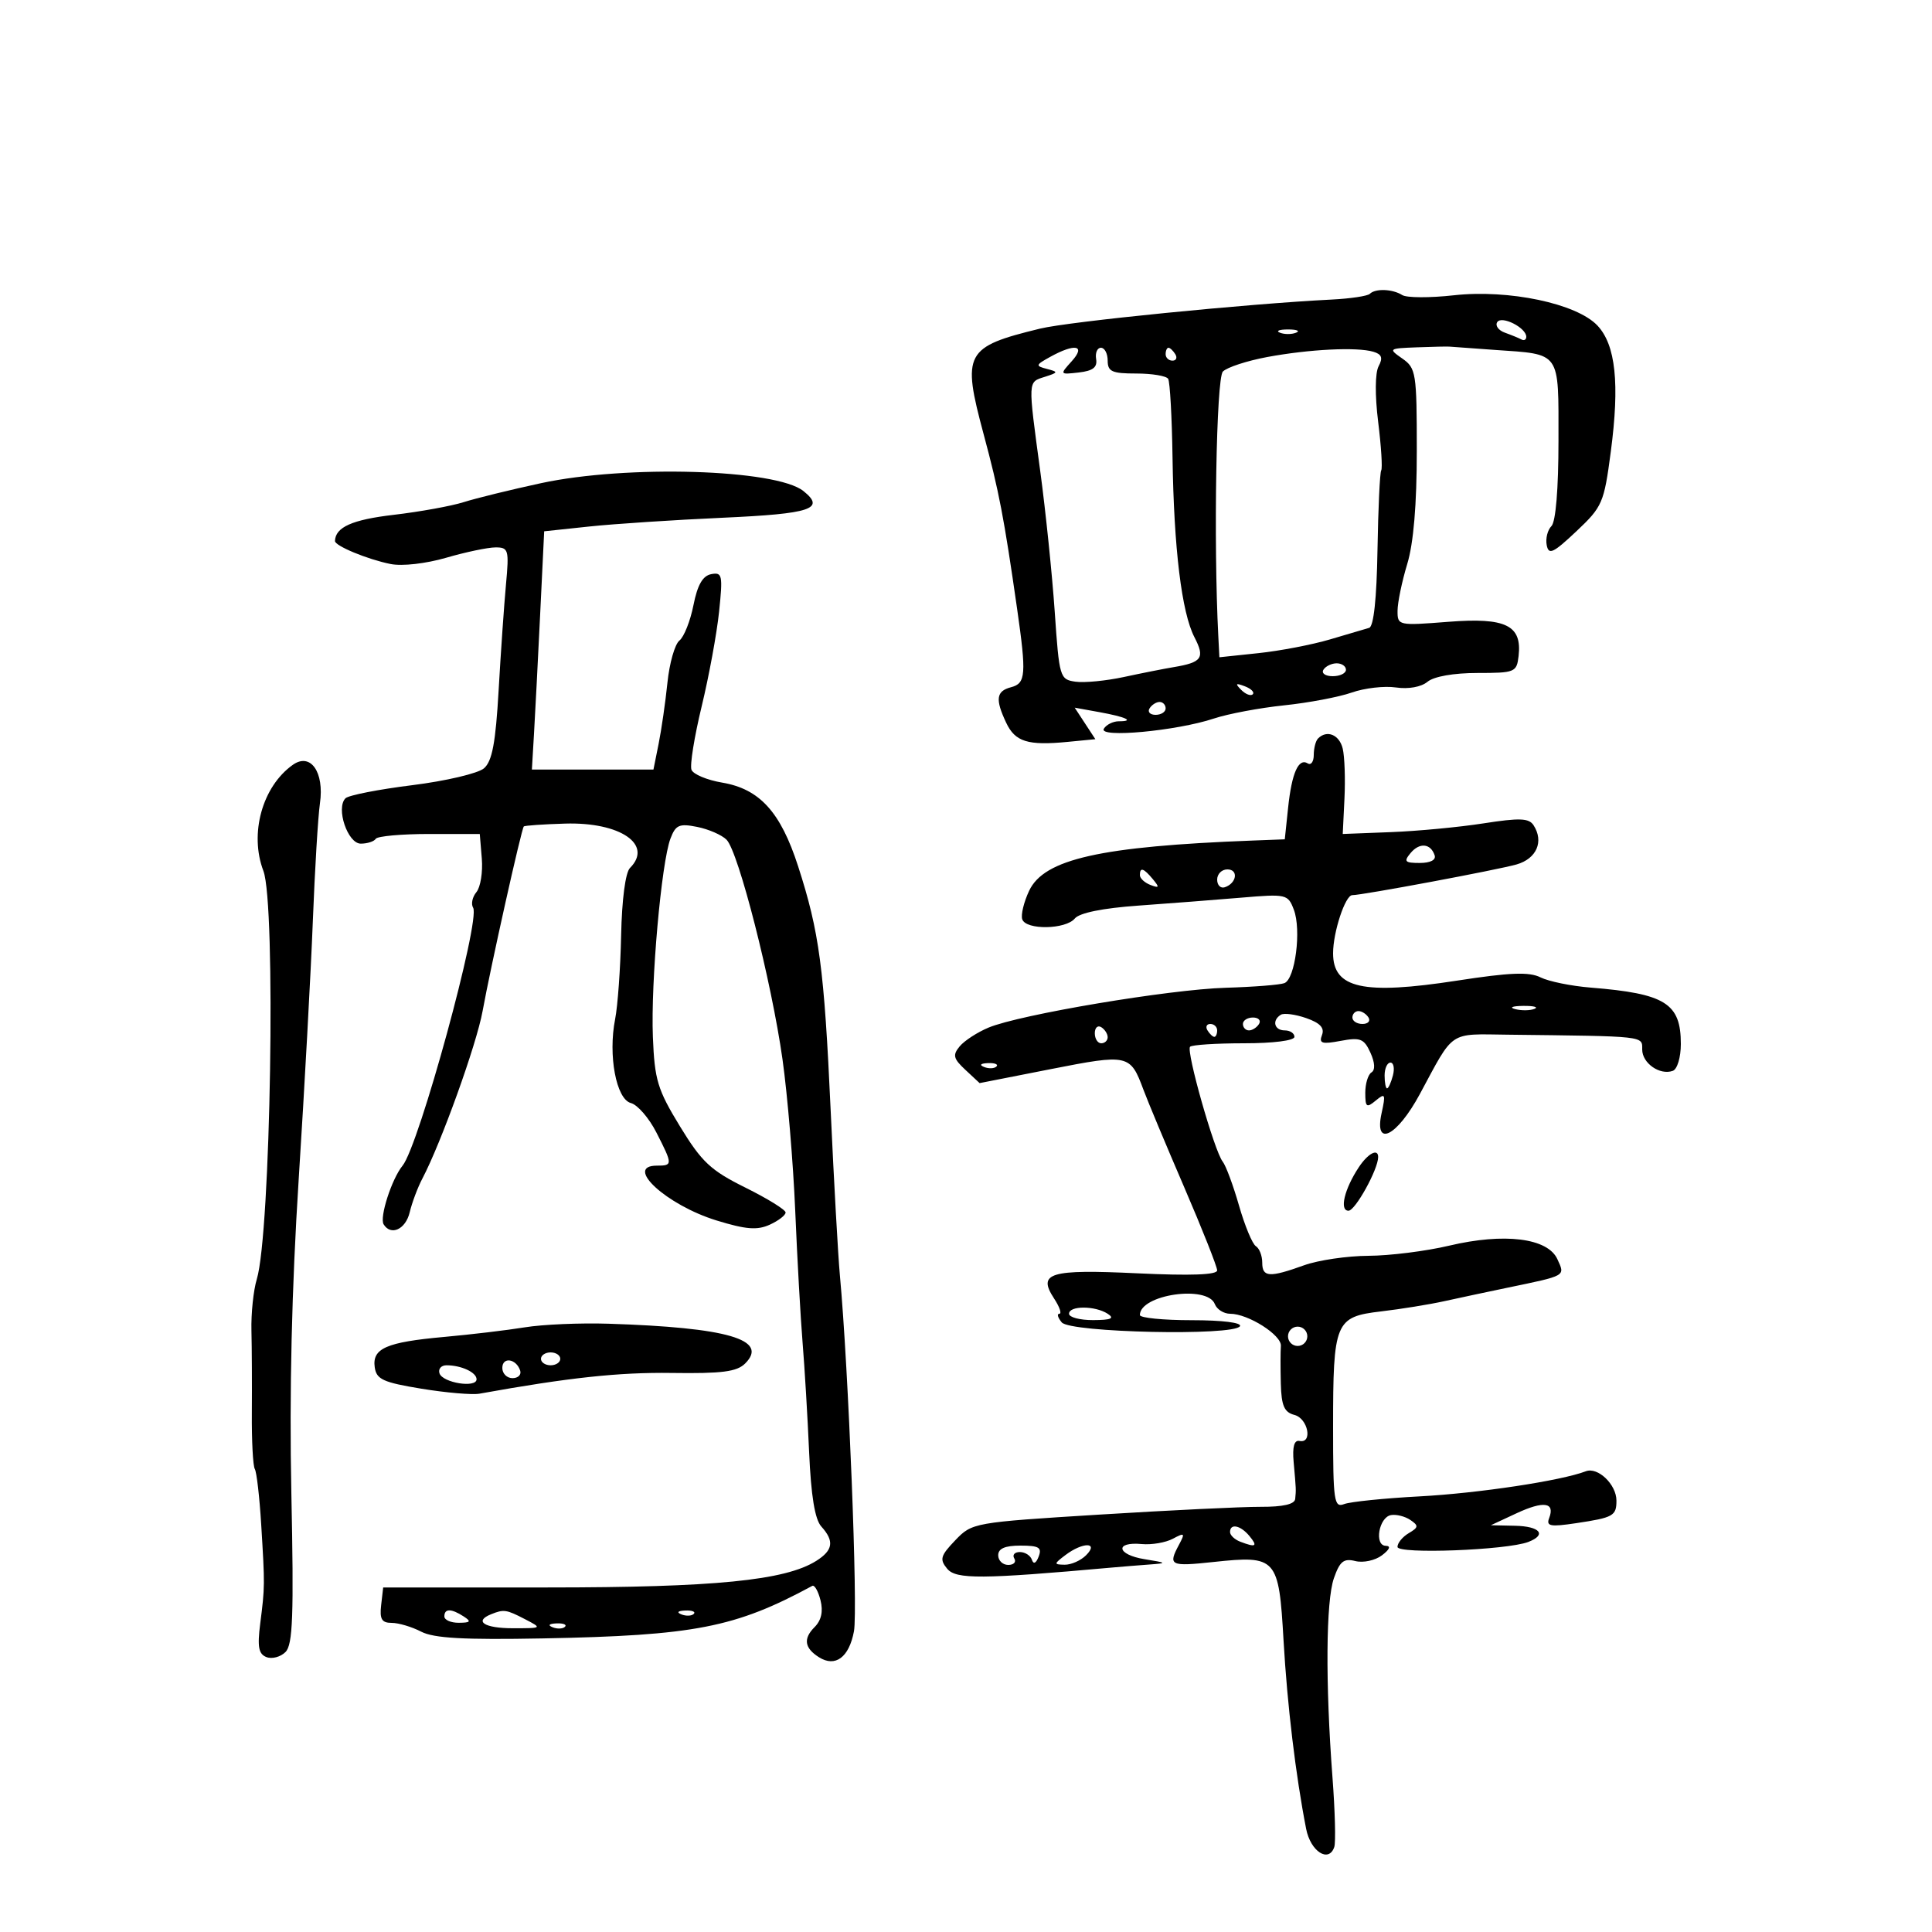 <svg xmlns="http://www.w3.org/2000/svg" width="300" height="300" viewBox="0 0 300 300" version="1.1">
	<path d="M 212.709 45.624 C 212.366 45.968, 209.703 46.368, 206.792 46.514 C 193.616 47.174, 166.029 49.924, 161.500 51.028 C 149.828 53.873, 149.341 54.787, 152.744 67.447 C 155.128 76.313, 155.904 80.361, 157.931 94.500 C 159.398 104.734, 159.293 106.111, 157 106.710 C 154.685 107.316, 154.512 108.568, 156.241 112.230 C 157.638 115.192, 159.592 115.799, 165.793 115.198 L 170.087 114.782 168.483 112.334 L 166.880 109.887 170.690 110.576 C 174.838 111.326, 176.274 112, 173.726 112 C 172.841 112, 171.797 112.519, 171.405 113.154 C 170.492 114.631, 182.692 113.502, 188.500 111.572 C 190.700 110.840, 195.602 109.920, 199.393 109.526 C 203.185 109.132, 207.910 108.238, 209.893 107.540 C 211.877 106.841, 214.967 106.485, 216.759 106.749 C 218.703 107.036, 220.682 106.679, 221.664 105.865 C 222.658 105.041, 225.726 104.500, 229.405 104.500 C 235.239 104.500, 235.513 104.388, 235.804 101.876 C 236.359 97.090, 233.828 95.855, 224.897 96.554 C 217.109 97.164, 217 97.140, 217.011 94.836 C 217.017 93.551, 217.692 90.291, 218.511 87.591 C 219.494 84.349, 220 78.364, 220 69.963 C 220 57.905, 219.883 57.162, 217.750 55.674 C 215.554 54.142, 215.607 54.101, 220 53.934 C 222.475 53.840, 224.758 53.790, 225.073 53.823 C 225.389 53.855, 228.539 54.084, 232.073 54.331 C 242.464 55.056, 242 54.397, 242 68.407 C 242 75.899, 241.578 81.022, 240.906 81.694 C 240.305 82.295, 239.974 83.623, 240.172 84.644 C 240.478 86.223, 241.166 85.902, 244.777 82.500 C 248.826 78.684, 249.072 78.114, 250.126 70.121 C 251.518 59.564, 250.883 53.569, 248.055 50.558 C 244.836 47.132, 234.266 44.904, 225.740 45.853 C 222.022 46.267, 218.422 46.251, 217.740 45.818 C 216.244 44.868, 213.569 44.765, 212.709 45.624 M 232.483 50.028 C 232.148 50.570, 232.689 51.305, 233.687 51.661 C 234.684 52.017, 235.838 52.491, 236.250 52.713 C 236.662 52.936, 237 52.750, 237 52.300 C 237 50.883, 233.151 48.947, 232.483 50.028 M 198.750 51.662 C 199.438 51.940, 200.563 51.940, 201.250 51.662 C 201.938 51.385, 201.375 51.158, 200 51.158 C 198.625 51.158, 198.063 51.385, 198.750 51.662 M 163.056 55.425 C 160.790 56.679, 160.754 56.815, 162.556 57.283 C 164.366 57.753, 164.345 57.838, 162.250 58.511 C 159.577 59.369, 159.601 58.868, 161.529 73.162 C 162.370 79.398, 163.383 89.225, 163.779 95 C 164.480 105.210, 164.569 105.510, 167 105.853 C 168.375 106.047, 171.750 105.720, 174.500 105.128 C 177.250 104.535, 180.730 103.845, 182.234 103.594 C 186.658 102.856, 187.138 102.167, 185.468 98.939 C 183.486 95.105, 182.280 85.201, 182.069 71.026 C 181.976 64.768, 181.671 59.277, 181.391 58.824 C 181.111 58.371, 178.884 58, 176.441 58 C 172.667 58, 172 57.700, 172 56 C 172 54.900, 171.530 54, 170.956 54 C 170.382 54, 170.045 54.788, 170.206 55.750 C 170.422 57.036, 169.708 57.590, 167.514 57.839 C 164.545 58.176, 164.539 58.167, 166.419 56.089 C 168.661 53.612, 166.942 53.272, 163.056 55.425 M 181 55 C 181 55.550, 181.477 56, 182.059 56 C 182.641 56, 182.840 55.550, 182.500 55 C 182.160 54.450, 181.684 54, 181.441 54 C 181.198 54, 181 54.450, 181 55 M 196.781 55.437 C 193.635 56.022, 190.533 57.037, 189.888 57.693 C 188.864 58.734, 188.424 84.178, 189.178 98.780 L 189.347 102.060 195.424 101.418 C 198.766 101.066, 203.750 100.109, 206.500 99.294 C 209.250 98.478, 211.995 97.668, 212.600 97.494 C 213.306 97.291, 213.771 92.958, 213.895 85.420 C 214.003 78.954, 214.263 73.383, 214.474 73.042 C 214.685 72.700, 214.473 69.311, 214.001 65.510 C 213.489 61.382, 213.518 57.901, 214.071 56.867 C 214.767 55.567, 214.561 55.005, 213.249 54.618 C 210.677 53.859, 203.300 54.226, 196.781 55.437 M 84 75.028 C 79.325 76.038, 73.925 77.363, 72 77.973 C 70.075 78.582, 65.178 79.470, 61.118 79.945 C 54.682 80.698, 52.080 81.859, 52.015 84.006 C 51.992 84.761, 57.077 86.865, 60.647 87.579 C 62.453 87.941, 66.116 87.527, 69.294 86.603 C 72.326 85.721, 75.773 85, 76.954 85 C 78.961 85, 79.065 85.371, 78.568 90.750 C 78.276 93.912, 77.762 101.305, 77.427 107.178 C 76.962 115.329, 76.425 118.196, 75.159 119.298 C 74.246 120.092, 69.230 121.272, 64 121.924 C 58.775 122.575, 54.117 123.489, 53.649 123.955 C 52.122 125.475, 53.982 131, 56.020 131 C 57.044 131, 58.091 130.662, 58.347 130.250 C 58.602 129.838, 62.341 129.500, 66.656 129.500 L 74.500 129.500 74.815 133.320 C 74.988 135.421, 74.611 137.763, 73.978 138.526 C 73.346 139.289, 73.115 140.377, 73.466 140.945 C 74.643 142.850, 65.061 177.890, 62.512 181 C 60.830 183.054, 58.901 189.031, 59.571 190.115 C 60.705 191.949, 62.986 190.898, 63.617 188.250 C 63.977 186.738, 64.864 184.375, 65.589 183 C 68.498 177.478, 74 162.174, 74.937 157 C 76.143 150.335, 80.972 128.694, 81.335 128.332 C 81.477 128.189, 84.362 127.990, 87.746 127.888 C 96.316 127.631, 101.454 131.146, 97.821 134.779 C 97.116 135.484, 96.564 139.692, 96.449 145.229 C 96.343 150.328, 95.924 156.191, 95.516 158.257 C 94.406 163.881, 95.687 170.685, 97.967 171.281 C 98.999 171.551, 100.778 173.605, 101.921 175.846 C 104.476 180.853, 104.478 181, 102 181 C 96.817 181, 103.492 187.127, 111.281 189.518 C 115.838 190.917, 117.584 191.055, 119.531 190.168 C 120.889 189.549, 121.994 188.696, 121.987 188.271 C 121.980 187.847, 119.168 186.108, 115.737 184.407 C 110.353 181.738, 108.965 180.439, 105.589 174.907 C 102.097 169.187, 101.645 167.696, 101.378 161 C 101.041 152.557, 102.694 133.934, 104.111 130.208 C 104.917 128.089, 105.476 127.845, 108.258 128.402 C 110.026 128.755, 112.077 129.649, 112.815 130.387 C 114.667 132.238, 119.801 152.389, 121.507 164.500 C 122.281 170, 123.170 180.575, 123.482 188 C 123.794 195.425, 124.309 204.650, 124.626 208.500 C 124.944 212.350, 125.399 219.983, 125.639 225.462 C 125.937 232.292, 126.534 235.933, 127.537 237.041 C 129.577 239.295, 129.366 240.723, 126.750 242.372 C 121.916 245.417, 110.967 246.500, 85 246.500 L 59.500 246.500 59.184 249.250 C 58.934 251.419, 59.280 252, 60.819 252 C 61.893 252, 63.951 252.612, 65.393 253.360 C 67.367 254.384, 72.020 254.644, 84.257 254.412 C 107.845 253.966, 114.162 252.735, 126.131 246.254 C 126.478 246.067, 127.053 247.076, 127.410 248.498 C 127.843 250.224, 127.536 251.607, 126.485 252.658 C 124.698 254.445, 124.914 255.912, 127.174 257.338 C 129.712 258.939, 131.842 257.357, 132.602 253.307 C 133.235 249.934, 131.752 212.452, 130.415 198 C 130.135 194.975, 129.493 183.500, 128.989 172.500 C 127.972 150.297, 127.230 144.724, 123.927 134.503 C 121.207 126.082, 117.957 122.506, 112.129 121.522 C 109.781 121.125, 107.641 120.228, 107.372 119.528 C 107.104 118.827, 107.813 114.412, 108.948 109.715 C 110.083 105.019, 111.303 98.390, 111.659 94.985 C 112.254 89.294, 112.155 88.823, 110.433 89.155 C 109.113 89.409, 108.300 90.832, 107.679 93.972 C 107.194 96.422, 106.214 98.894, 105.501 99.464 C 104.788 100.034, 103.950 102.975, 103.640 106 C 103.329 109.025, 102.713 113.300, 102.270 115.500 L 101.466 119.500 92.029 119.500 L 82.591 119.500 82.916 114 C 83.094 110.975, 83.524 102.650, 83.870 95.500 L 84.500 82.500 91.500 81.756 C 95.350 81.347, 104.688 80.733, 112.250 80.393 C 125.952 79.775, 128.223 79.022, 124.750 76.245 C 120.503 72.849, 97.296 72.156, 84 75.028 M 205.500 104 C 205.160 104.550, 205.809 105, 206.941 105 C 208.073 105, 209 104.550, 209 104 C 209 103.450, 208.352 103, 207.559 103 C 206.766 103, 205.840 103.450, 205.500 104 M 192.733 107.124 C 193.412 107.808, 194.219 108.115, 194.526 107.807 C 194.834 107.499, 194.279 106.940, 193.293 106.564 C 191.868 106.022, 191.753 106.136, 192.733 107.124 M 178.500 110 C 178.160 110.550, 178.584 111, 179.441 111 C 180.298 111, 181 110.550, 181 110 C 181 109.450, 180.577 109, 180.059 109 C 179.541 109, 178.840 109.450, 178.500 110 M 204.667 114.667 C 204.300 115.033, 204 116.185, 204 117.226 C 204 118.266, 203.581 118.859, 203.069 118.543 C 201.635 117.657, 200.586 120.019, 200.018 125.415 L 199.500 130.329 194.500 130.520 C 170.884 131.421, 162.130 133.387, 159.806 138.315 C 158.980 140.067, 158.498 142.063, 158.735 142.750 C 159.318 144.439, 165.471 144.342, 166.899 142.621 C 167.625 141.747, 171.235 141.016, 176.772 140.622 C 181.572 140.280, 188.755 139.725, 192.732 139.389 C 199.756 138.794, 199.992 138.848, 200.905 141.251 C 202.099 144.391, 201.120 152.017, 199.440 152.661 C 198.739 152.930, 194.641 153.253, 190.333 153.379 C 181.582 153.634, 158.356 157.536, 153.494 159.567 C 151.760 160.292, 149.746 161.601, 149.019 162.477 C 147.898 163.828, 148.032 164.381, 149.906 166.127 L 152.114 168.184 163.175 166.010 C 175.223 163.642, 175.507 163.706, 177.555 169.218 C 178.226 171.023, 181.076 177.838, 183.888 184.363 C 186.699 190.887, 189 196.693, 189 197.265 C 189 197.959, 184.898 198.110, 176.632 197.720 C 162.956 197.073, 161.066 197.645, 163.680 201.635 C 164.533 202.936, 164.898 204, 164.493 204 C 164.087 204, 164.256 204.603, 164.868 205.341 C 166.187 206.931, 191.587 207.478, 192.539 205.937 C 192.881 205.384, 189.817 205, 185.059 205 C 180.627 205, 177 204.640, 177 204.200 C 177 201.020, 187.483 199.489, 188.638 202.500 C 188.955 203.325, 190.029 204, 191.026 204 C 193.812 204, 199.035 207.318, 198.895 209 C 198.826 209.825, 198.822 212.455, 198.885 214.844 C 198.976 218.292, 199.412 219.295, 201 219.710 C 203.115 220.263, 203.873 224.179, 201.782 223.750 C 200.964 223.582, 200.666 224.651, 200.875 227 C 201.266 231.401, 201.260 231.258, 201.118 232.750 C 201.040 233.579, 199.233 233.993, 195.750 233.979 C 192.863 233.967, 181.607 234.511, 170.739 235.186 C 151.175 236.402, 150.951 236.441, 148.336 239.171 C 146.031 241.577, 145.871 242.140, 147.080 243.596 C 148.453 245.251, 152.426 245.224, 172.500 243.423 C 174.150 243.275, 176.850 243.055, 178.500 242.935 C 181.286 242.732, 181.230 242.673, 177.717 242.108 C 173.404 241.415, 173.037 239.364, 177.297 239.760 C 178.835 239.903, 181.007 239.532, 182.122 238.934 C 183.955 237.954, 184.047 238.043, 183.076 239.859 C 181.342 243.098, 181.679 243.267, 188.431 242.544 C 198.242 241.494, 198.572 241.863, 199.308 254.719 C 199.883 264.768, 201.186 275.638, 202.818 283.989 C 203.504 287.501, 206.335 289.321, 207.187 286.799 C 207.429 286.085, 207.303 281.225, 206.907 276 C 205.796 261.331, 205.886 248.626, 207.125 245.072 C 208.044 242.434, 208.653 241.947, 210.463 242.401 C 211.681 242.707, 213.537 242.306, 214.588 241.510 C 215.798 240.595, 216.015 240.052, 215.180 240.032 C 213.352 239.988, 214.108 235.588, 216 235.261 C 216.825 235.119, 218.175 235.460, 219 236.020 C 220.309 236.907, 220.277 237.168, 218.750 238.068 C 217.787 238.635, 217 239.595, 217 240.201 C 217 241.356, 233.976 240.714, 237.317 239.432 C 240.229 238.314, 239.151 237.003, 235.250 236.919 L 231.500 236.838 235.464 234.992 C 239.707 233.017, 241.494 233.271, 240.555 235.717 C 240.064 236.996, 240.714 237.120, 244.737 236.518 C 250.525 235.652, 251 235.386, 251 233.012 C 251 230.510, 248.110 227.744, 246.243 228.460 C 242.422 229.927, 229.566 231.869, 220.477 232.354 C 214.964 232.648, 209.677 233.187, 208.727 233.551 C 207.148 234.157, 207 233.142, 207 221.672 C 207 205.237, 207.316 204.473, 214.452 203.635 C 217.539 203.272, 221.963 202.556, 224.283 202.044 C 226.602 201.532, 230.975 200.600, 234 199.971 C 243.306 198.039, 243.043 198.188, 241.829 195.524 C 240.331 192.236, 233.592 191.398, 225 193.432 C 221.425 194.278, 215.800 194.984, 212.500 195 C 209.200 195.017, 204.700 195.679, 202.500 196.471 C 197.108 198.414, 196 198.343, 196 196.059 C 196 194.991, 195.556 193.844, 195.013 193.508 C 194.470 193.173, 193.291 190.334, 192.392 187.199 C 191.494 184.065, 190.353 180.991, 189.856 180.370 C 188.569 178.757, 184.148 163.185, 184.794 162.539 C 185.091 162.243, 188.858 162, 193.167 162 C 197.722 162, 201 161.582, 201 161 C 201 160.450, 200.325 160, 199.500 160 C 197.863 160, 197.469 158.446, 198.885 157.571 C 199.372 157.270, 201.145 157.503, 202.824 158.089 C 204.986 158.842, 205.703 159.610, 205.278 160.718 C 204.777 162.023, 205.258 162.174, 208.172 161.628 C 211.233 161.053, 211.806 161.279, 212.795 163.450 C 213.503 165.003, 213.565 166.151, 212.962 166.523 C 212.433 166.850, 212 168.272, 212 169.681 C 212 171.938, 212.195 172.083, 213.630 170.892 C 215.099 169.673, 215.188 169.867, 214.530 172.862 C 213.342 178.271, 216.925 176.471, 220.479 169.873 C 225.862 159.882, 224.856 160.559, 234.160 160.666 C 255.669 160.916, 255 160.842, 255 162.965 C 255 165.094, 257.736 167.004, 259.750 166.282 C 260.446 166.032, 261 164.183, 261 162.108 C 261 155.791, 258.595 154.287, 247 153.354 C 243.975 153.110, 240.471 152.396, 239.214 151.767 C 237.451 150.885, 234.480 151.002, 226.214 152.277 C 211.681 154.519, 207 153.484, 207 148.027 C 207 144.733, 208.891 139, 209.977 139 C 211.545 139, 232.586 135.066, 235.500 134.228 C 238.609 133.334, 239.764 130.659, 238.128 128.139 C 237.410 127.033, 235.958 126.979, 230.372 127.850 C 226.593 128.440, 220.125 129.053, 216 129.211 L 208.500 129.500 208.767 124 C 208.914 120.975, 208.793 117.487, 208.498 116.250 C 207.981 114.082, 206.050 113.284, 204.667 114.667 M 45.466 118.765 C 40.729 122.129, 38.699 129.449, 40.899 135.234 C 42.862 140.397, 42.036 191.529, 39.874 198.635 C 39.350 200.359, 38.976 203.959, 39.043 206.635 C 39.111 209.311, 39.139 215.048, 39.107 219.384 C 39.074 223.721, 39.281 227.646, 39.566 228.107 C 39.851 228.568, 40.298 232.445, 40.559 236.722 C 41.138 246.191, 41.136 246.370, 40.407 252.109 C 39.946 255.735, 40.154 256.845, 41.382 257.316 C 42.240 257.646, 43.568 257.289, 44.333 256.524 C 45.469 255.388, 45.635 250.874, 45.241 231.817 C 44.918 216.177, 45.296 200.104, 46.388 183 C 47.284 168.975, 48.270 150.975, 48.578 143 C 48.887 135.025, 49.383 126.806, 49.681 124.736 C 50.380 119.875, 48.217 116.811, 45.466 118.765 M 219.028 132.467 C 217.938 133.780, 218.143 134, 220.461 134 C 222.105 134, 223.011 133.534, 222.771 132.813 C 222.150 130.949, 220.420 130.789, 219.028 132.467 M 177 135.893 C 177 136.384, 177.739 137.069, 178.641 137.416 C 180.014 137.943, 180.076 137.796, 179.019 136.523 C 177.579 134.788, 177 134.607, 177 135.893 M 189 136.583 C 189 137.454, 189.534 137.989, 190.188 137.771 C 192.042 137.153, 192.349 135, 190.583 135 C 189.713 135, 189 135.713, 189 136.583 M 235.269 156.693 C 236.242 156.947, 237.592 156.930, 238.269 156.656 C 238.946 156.382, 238.150 156.175, 236.500 156.195 C 234.850 156.215, 234.296 156.439, 235.269 156.693 M 210 158 C 210 158.550, 210.702 159, 211.559 159 C 212.416 159, 212.840 158.550, 212.500 158 C 212.160 157.450, 211.459 157, 210.941 157 C 210.423 157, 210 157.450, 210 158 M 193 159 C 193 159.550, 193.423 160, 193.941 160 C 194.459 160, 195.160 159.550, 195.500 159 C 195.840 158.450, 195.416 158, 194.559 158 C 193.702 158, 193 158.450, 193 159 M 170 160.441 C 170 161.298, 170.450 162, 171 162 C 171.550 162, 172 161.577, 172 161.059 C 172 160.541, 171.550 159.840, 171 159.500 C 170.450 159.160, 170 159.584, 170 160.441 M 187.500 160 C 187.840 160.550, 188.316 161, 188.559 161 C 188.802 161, 189 160.550, 189 160 C 189 159.450, 188.523 159, 187.941 159 C 187.359 159, 187.160 159.450, 187.500 160 M 152.813 165.683 C 153.534 165.972, 154.397 165.936, 154.729 165.604 C 155.061 165.272, 154.471 165.036, 153.417 165.079 C 152.252 165.127, 152.015 165.364, 152.813 165.683 M 215 167 C 215 168.100, 215.173 169, 215.383 169 C 215.594 169, 216.002 168.100, 216.290 167 C 216.577 165.900, 216.405 165, 215.906 165 C 215.408 165, 215 165.900, 215 167 M 210.993 181.250 C 208.749 184.642, 207.954 188, 209.394 188 C 210.446 188, 214 181.568, 214 179.664 C 214 178.262, 212.417 179.096, 210.993 181.250 M 166 204 C 166 204.550, 167.688 204.993, 169.750 204.985 C 172.539 204.973, 173.116 204.721, 172 204 C 170.029 202.726, 166 202.726, 166 204 M 81.500 206.106 C 78.750 206.554, 73.125 207.224, 69 207.595 C 59.985 208.406, 57.770 209.374, 58.189 212.318 C 58.456 214.188, 59.493 214.663, 65.453 215.640 C 69.277 216.266, 73.327 216.613, 74.453 216.410 C 88.267 213.918, 96.091 213.074, 104.298 213.191 C 112.119 213.303, 114.423 213.006, 115.713 211.716 C 119.419 208.009, 112.983 206.138, 94.500 205.547 C 90.100 205.406, 84.250 205.658, 81.500 206.106 M 200 207.500 C 200 208.325, 200.675 209, 201.500 209 C 202.325 209, 203 208.325, 203 207.500 C 203 206.675, 202.325 206, 201.500 206 C 200.675 206, 200 206.675, 200 207.500 M 84 211 C 84 211.550, 84.675 212, 85.500 212 C 86.325 212, 87 211.550, 87 211 C 87 210.450, 86.325 210, 85.500 210 C 84.675 210, 84 210.450, 84 211 M 78 212.417 C 78 213.287, 78.713 214, 79.583 214 C 80.454 214, 80.989 213.466, 80.771 212.813 C 80.153 210.958, 78 210.651, 78 212.417 M 68.244 213.250 C 68.729 214.726, 74 215.572, 74 214.173 C 74 213.103, 71.631 212, 69.335 212 C 68.509 212, 68.018 212.563, 68.244 213.250 M 191 237.893 C 191 238.384, 191.712 239.059, 192.582 239.393 C 195.028 240.332, 195.351 240.128, 194 238.500 C 192.620 236.838, 191 236.510, 191 237.893 M 155 241.500 C 155 242.325, 155.702 243, 156.559 243 C 157.416 243, 157.840 242.550, 157.500 242 C 157.160 241.450, 157.546 241, 158.358 241 C 159.169 241, 160.013 241.540, 160.233 242.199 C 160.483 242.950, 160.877 242.762, 161.285 241.699 C 161.822 240.301, 161.322 240, 158.469 240 C 156.052 240, 155 240.455, 155 241.500 M 165.441 241.468 C 163.619 242.846, 163.612 242.938, 165.321 242.968 C 166.323 242.986, 167.818 242.325, 168.643 241.500 C 170.698 239.445, 168.150 239.420, 165.441 241.468 M 69 251 C 69 251.550, 70.013 251.993, 71.250 251.985 C 73.069 251.972, 73.213 251.784, 72 251 C 70.061 249.747, 69 249.747, 69 251 M 76.250 250.662 C 73.550 251.752, 75.227 252.833, 79.616 252.833 C 84.217 252.833, 84.224 252.829, 81.502 251.417 C 78.613 249.918, 78.231 249.863, 76.250 250.662 M 105.813 250.683 C 106.534 250.972, 107.397 250.936, 107.729 250.604 C 108.061 250.272, 107.471 250.036, 106.417 250.079 C 105.252 250.127, 105.015 250.364, 105.813 250.683 M 85.813 252.683 C 86.534 252.972, 87.397 252.936, 87.729 252.604 C 88.061 252.272, 87.471 252.036, 86.417 252.079 C 85.252 252.127, 85.015 252.364, 85.813 252.683" stroke="none" fill="black" fill-rule="evenodd"/>
</svg>